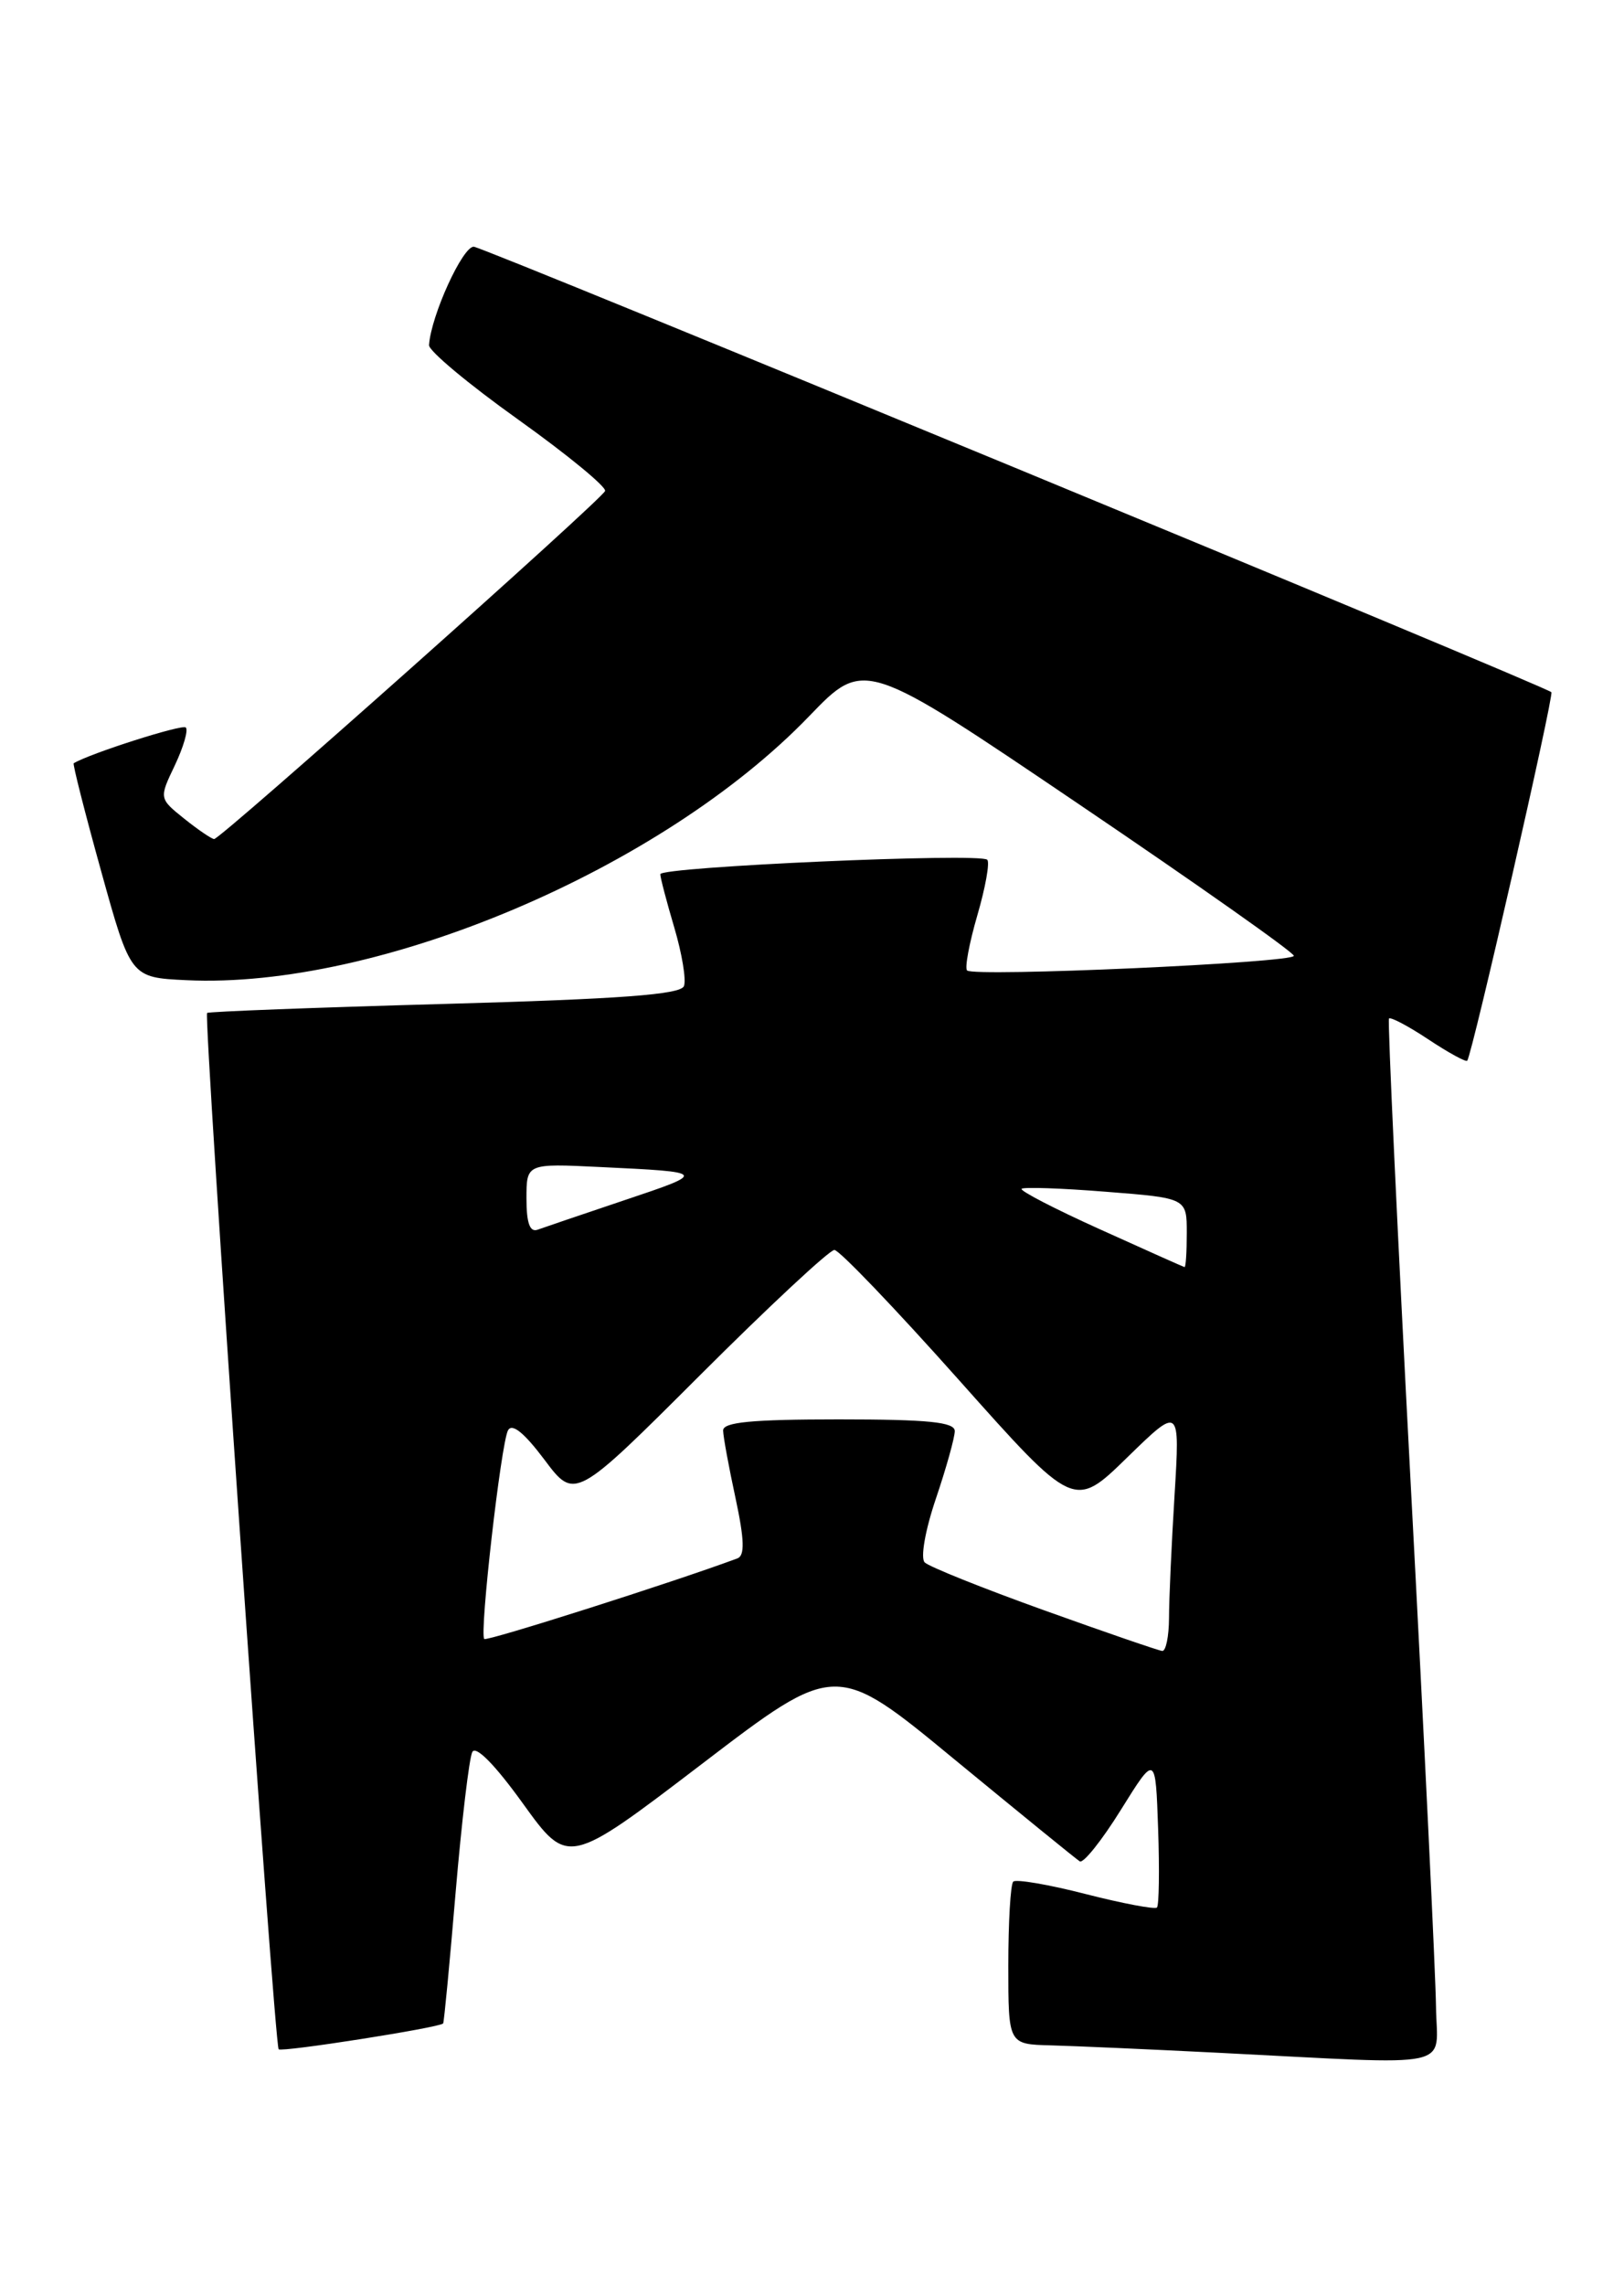 <?xml version="1.0" encoding="UTF-8" standalone="no"?>
<!DOCTYPE svg PUBLIC "-//W3C//DTD SVG 1.1//EN" "http://www.w3.org/Graphics/SVG/1.1/DTD/svg11.dtd" >
<svg xmlns="http://www.w3.org/2000/svg" xmlns:xlink="http://www.w3.org/1999/xlink" version="1.1" viewBox="0 0 182 256">
 <g >
 <path fill="currentColor"
d=" M 160.93 224.75 C 160.89 221.31 159.63 195.10 158.11 166.50 C 156.60 137.90 155.50 114.32 155.66 114.10 C 155.83 113.89 157.81 114.93 160.07 116.43 C 162.33 117.93 164.30 119.00 164.43 118.82 C 165.00 118.09 174.18 77.85 173.86 77.54 C 173.11 76.82 54.43 27.78 53.11 27.64 C 51.88 27.52 48.30 35.35 48.08 38.66 C 48.03 39.29 52.52 43.04 58.06 46.99 C 63.59 50.94 67.97 54.54 67.81 55.00 C 67.45 55.97 24.73 93.99 24.00 93.99 C 23.73 93.99 22.22 92.97 20.66 91.72 C 17.82 89.44 17.82 89.44 19.59 85.74 C 20.56 83.69 21.12 81.78 20.82 81.49 C 20.43 81.10 10.10 84.39 8.26 85.50 C 8.13 85.58 9.51 91.02 11.33 97.57 C 14.64 109.50 14.64 109.50 20.88 109.80 C 42.41 110.83 74.16 97.38 90.68 80.23 C 96.86 73.81 96.86 73.81 120.93 90.10 C 134.17 99.06 145.00 106.69 145.00 107.07 C 145.00 107.85 109.13 109.46 108.38 108.71 C 108.10 108.44 108.62 105.66 109.53 102.53 C 110.44 99.41 110.94 96.61 110.64 96.31 C 109.85 95.51 74.00 97.10 74.00 97.93 C 74.00 98.32 74.71 101.01 75.57 103.92 C 76.43 106.82 76.92 109.77 76.65 110.46 C 76.29 111.41 69.56 111.91 49.83 112.46 C 35.35 112.86 23.37 113.32 23.21 113.47 C 22.78 113.88 30.74 229.08 31.23 229.56 C 31.57 229.91 49.18 227.15 49.66 226.67 C 49.76 226.58 50.39 219.97 51.06 212.00 C 51.74 204.02 52.58 196.94 52.93 196.26 C 53.32 195.50 55.48 197.69 58.61 202.04 C 63.66 209.04 63.66 209.04 78.67 197.59 C 93.68 186.13 93.68 186.13 106.98 197.10 C 114.30 203.12 120.61 208.26 121.01 208.51 C 121.41 208.76 123.49 206.16 125.62 202.73 C 129.50 196.50 129.50 196.50 129.79 204.87 C 129.95 209.48 129.89 213.44 129.66 213.68 C 129.42 213.91 125.82 213.23 121.67 212.17 C 117.51 211.10 113.85 210.48 113.55 210.78 C 113.25 211.09 113.00 215.31 113.00 220.17 C 113.00 229.00 113.00 229.00 117.75 229.12 C 120.36 229.19 128.80 229.56 136.50 229.95 C 163.75 231.32 161.01 231.90 160.93 224.75 Z  M 117.00 180.38 C 110.12 177.91 104.11 175.50 103.63 175.02 C 103.14 174.54 103.68 171.43 104.88 167.89 C 106.05 164.44 107.00 161.02 107.00 160.31 C 107.00 159.30 104.03 159.00 94.00 159.00 C 84.25 159.00 81.01 159.31 81.04 160.25 C 81.05 160.94 81.68 164.35 82.43 167.82 C 83.43 172.49 83.48 174.26 82.64 174.57 C 75.61 177.19 54.56 183.89 54.27 183.60 C 53.71 183.05 56.14 161.73 56.93 160.23 C 57.38 159.39 58.73 160.48 61.01 163.51 C 64.42 168.06 64.42 168.06 78.47 154.03 C 86.20 146.31 92.97 140.01 93.51 140.02 C 94.06 140.03 100.32 146.57 107.44 154.56 C 120.37 169.07 120.37 169.07 126.31 163.28 C 132.24 157.50 132.24 157.50 131.63 167.50 C 131.29 173.00 131.01 179.19 131.01 181.25 C 131.00 183.31 130.66 184.97 130.25 184.94 C 129.84 184.90 123.88 182.85 117.00 180.38 Z  M 123.30 137.72 C 118.24 135.44 114.28 133.39 114.49 133.17 C 114.71 132.96 118.96 133.10 123.94 133.50 C 133.00 134.21 133.00 134.21 133.00 138.11 C 133.00 140.25 132.89 141.97 132.75 141.94 C 132.61 141.91 128.36 140.01 123.30 137.72 Z  M 59.00 134.27 C 59.00 130.33 59.00 130.33 67.25 130.73 C 79.26 131.30 79.28 131.33 70.00 134.44 C 65.33 136.01 60.94 137.50 60.25 137.75 C 59.38 138.07 59.00 137.00 59.00 134.27 Z "/>
</g>
</svg>
